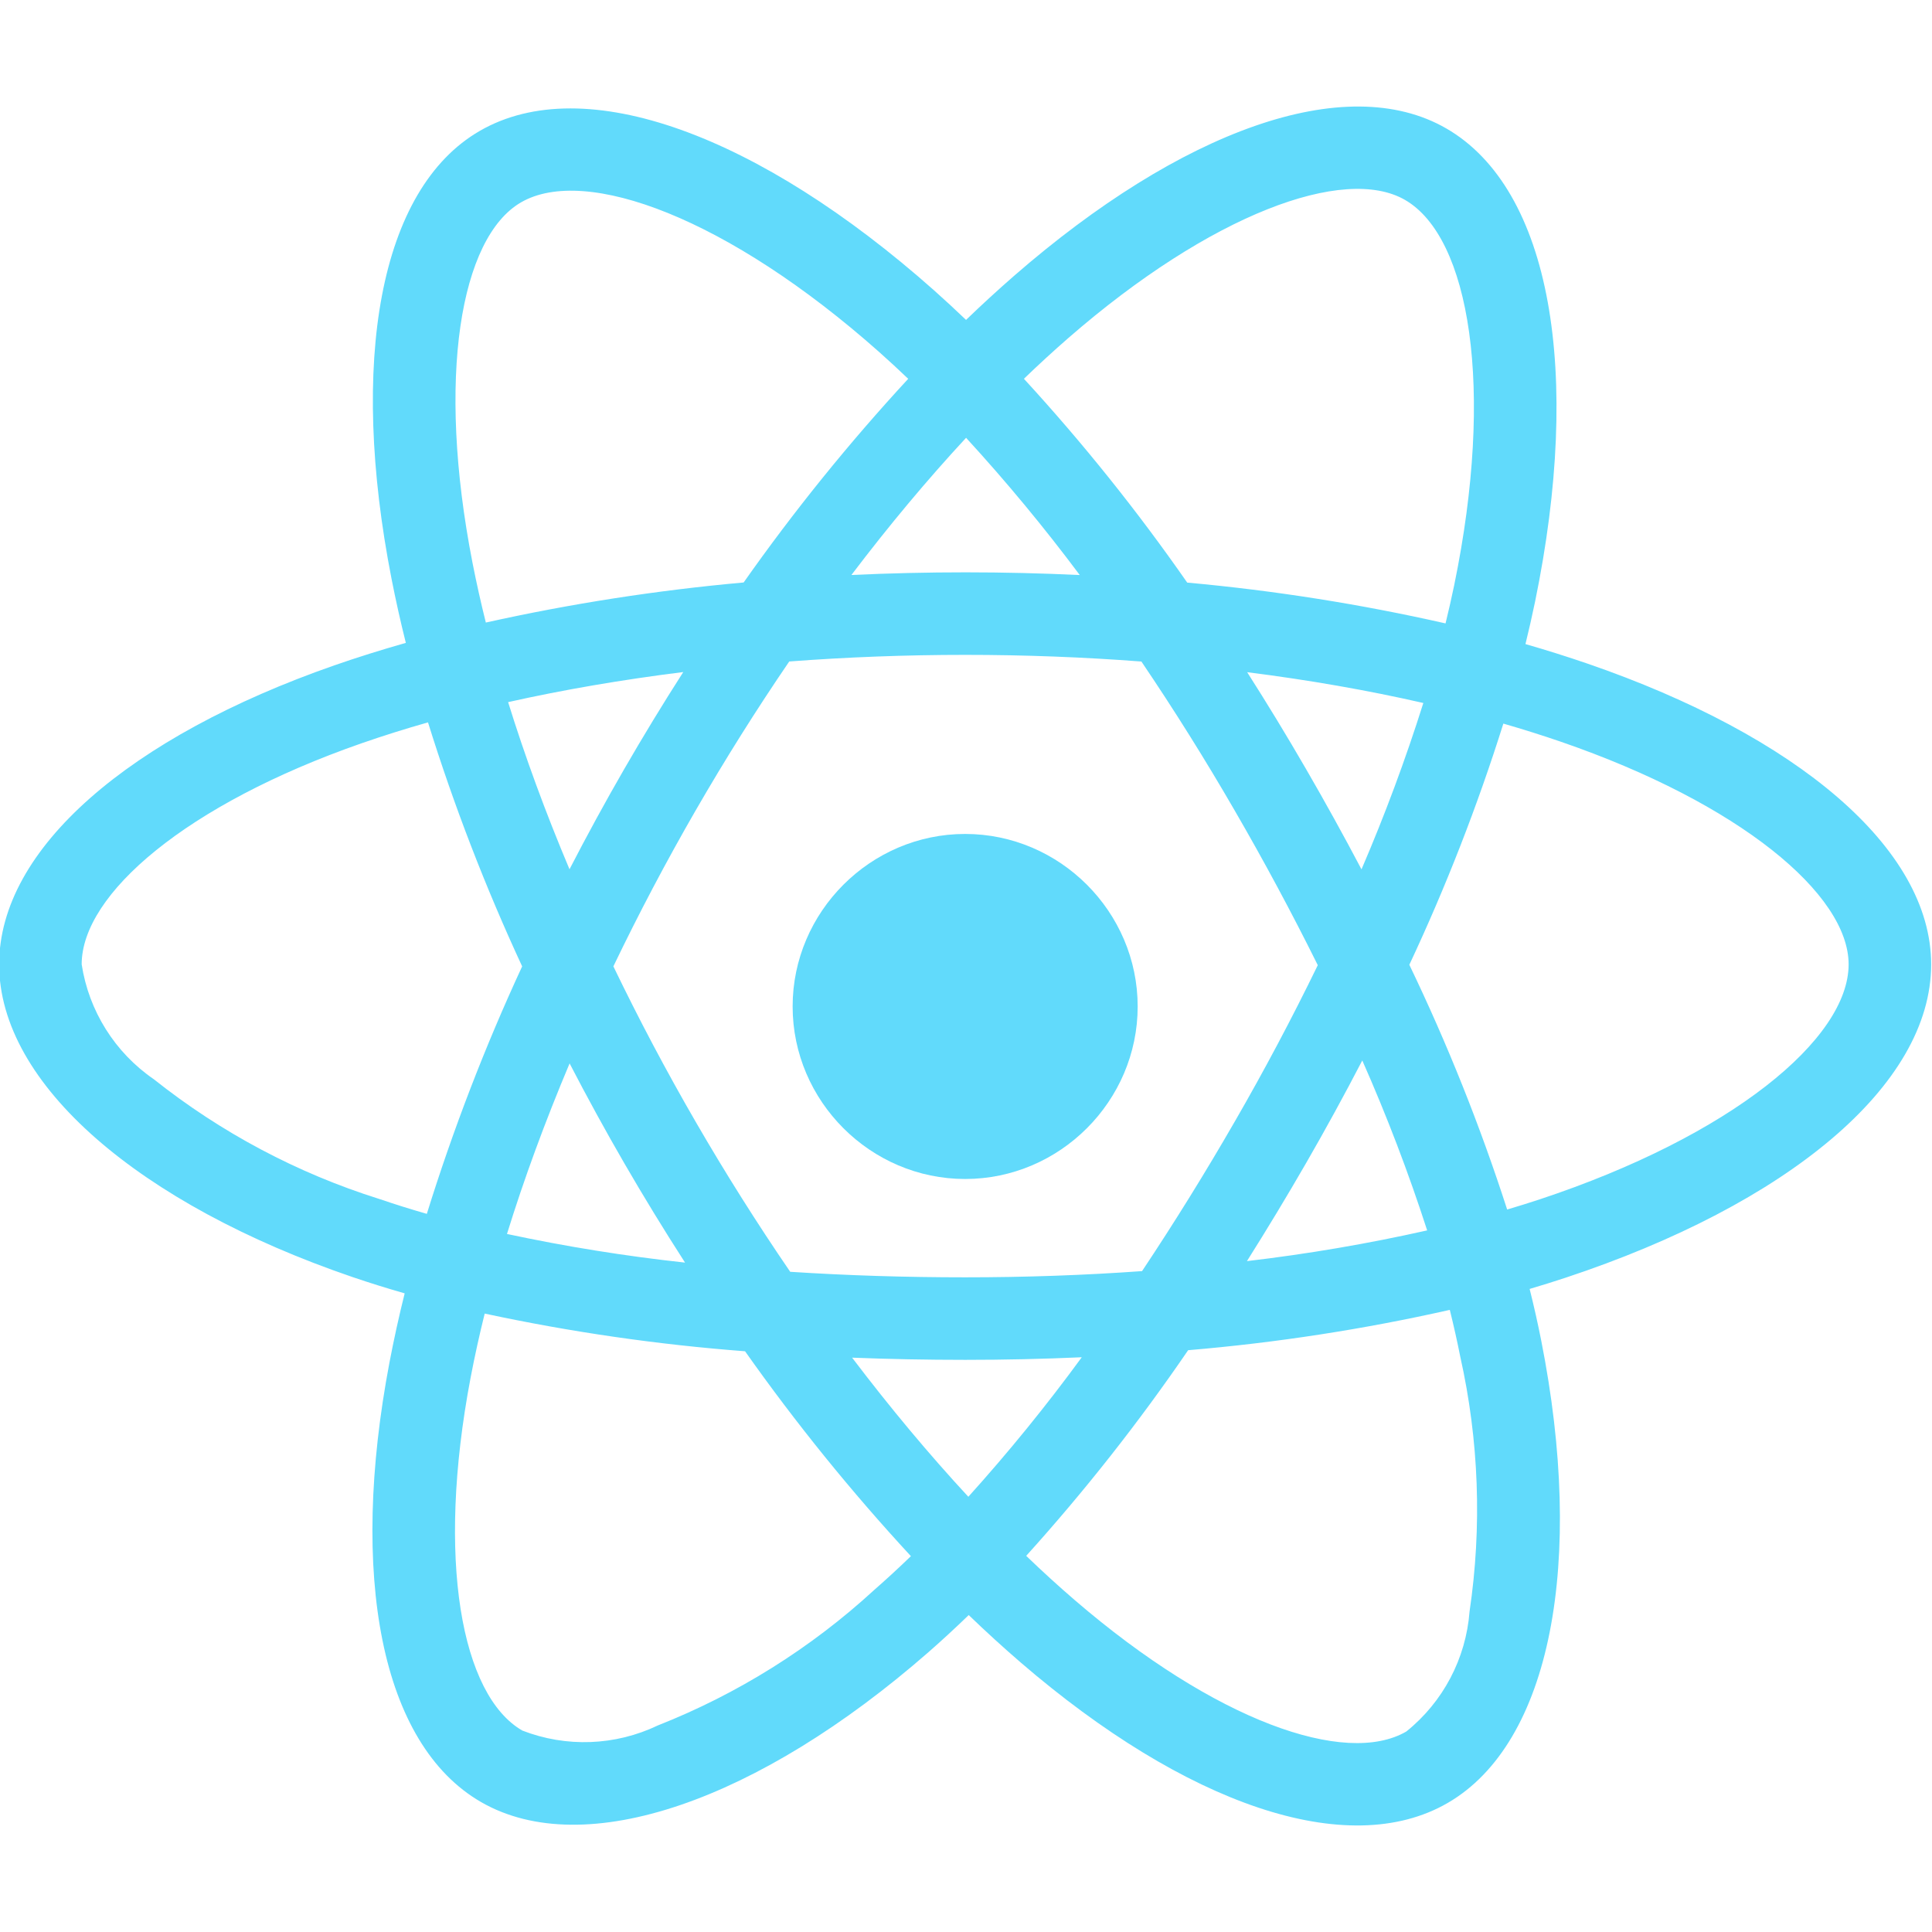 <?xml version="1.0" encoding="UTF-8" standalone="no"?><!DOCTYPE svg PUBLIC "-//W3C//DTD SVG 1.1//EN" "http://www.w3.org/Graphics/SVG/1.1/DTD/svg11.dtd"><svg width="100%" height="100%" viewBox="0 0 120 120" version="1.1" xmlns="http://www.w3.org/2000/svg" xmlns:xlink="http://www.w3.org/1999/xlink" xml:space="preserve" xmlns:serif="http://www.serif.com/" style="fill-rule:evenodd;clip-rule:evenodd;stroke-linejoin:round;stroke-miterlimit:1.414;"><rect id="アートボード1" x="0" y="0" width="120" height="120" style="fill:none;"/><clipPath id="_clip1"><rect id="アートボード11" serif:id="アートボード1" x="0" y="0" width="120" height="120"/></clipPath><g clip-path="url(#_clip1)"><g><path d="M98.612,41.222c-1.278,-0.438 -2.565,-0.844 -3.863,-1.217c0.215,-0.875 0.414,-1.753 0.597,-2.635c2.924,-14.195 1.012,-25.63 -5.517,-29.394c-6.26,-3.611 -16.498,0.154 -26.838,9.152c-1.019,0.889 -2.015,1.803 -2.988,2.742c-0.651,-0.624 -1.314,-1.237 -1.988,-1.837c-10.837,-9.621 -21.699,-13.676 -28.221,-9.9c-6.254,3.62 -8.107,14.371 -5.474,27.823c0.262,1.332 0.557,2.657 0.887,3.974c-1.537,0.437 -3.021,0.902 -4.442,1.397c-12.704,4.429 -20.818,11.372 -20.818,18.572c0,7.437 8.71,14.897 21.943,19.419c1.073,0.365 2.155,0.703 3.245,1.014c-0.354,1.419 -0.668,2.848 -0.943,4.285c-2.509,13.218 -0.549,23.714 5.688,27.312c6.443,3.715 17.255,-0.104 27.785,-9.307c0.832,-0.728 1.666,-1.497 2.504,-2.308c1.053,1.016 2.134,2.003 3.243,2.959c10.199,8.776 20.272,12.32 26.504,8.713c6.436,-3.727 8.528,-15.002 5.812,-28.72c-0.207,-1.048 -0.447,-2.117 -0.72,-3.208c0.76,-0.224 1.504,-0.456 2.232,-0.697c13.757,-4.557 22.707,-11.926 22.707,-19.462c0,-7.226 -8.375,-14.215 -21.335,-18.677Zm-32.256,-20.227c8.86,-7.71 17.14,-10.754 20.912,-8.578c4.019,2.318 5.582,11.663 3.057,23.919c-0.166,0.798 -0.346,1.593 -0.54,2.385c-5.286,-1.198 -10.646,-2.045 -16.045,-2.535c-3.092,-4.443 -6.481,-8.672 -10.143,-12.659c0.898,-0.867 1.818,-1.711 2.759,-2.532Zm-30.977,45.055c1.085,2.096 2.219,4.166 3.402,6.209c1.207,2.084 2.463,4.138 3.768,6.163c-3.715,-0.403 -7.406,-0.997 -11.06,-1.778c1.06,-3.422 2.365,-6.978 3.89,-10.594Zm-0.006,-12.057c-1.493,-3.54 -2.77,-7.022 -3.813,-10.383c3.424,-0.767 7.075,-1.393 10.879,-1.868c-1.273,1.986 -2.499,4.001 -3.679,6.046c-1.177,2.041 -2.306,4.11 -3.387,6.205Zm2.725,6.029c1.58,-3.287 3.281,-6.512 5.104,-9.674l0,0.001c1.822,-3.16 3.761,-6.248 5.819,-9.263c3.569,-0.27 7.228,-0.411 10.927,-0.411c3.715,0 7.379,0.142 10.947,0.414c2.035,3.008 3.962,6.086 5.782,9.232c1.828,3.152 3.552,6.362 5.173,9.628c-1.603,3.298 -3.322,6.536 -5.156,9.714l-0.001,0c-1.818,3.157 -3.737,6.254 -5.757,9.288c-3.56,0.255 -7.239,0.386 -10.989,0.386c-3.734,0 -7.366,-0.117 -10.865,-0.343c-2.071,-3.026 -4.026,-6.127 -5.864,-9.303c-1.829,-3.157 -3.535,-6.38 -5.12,-9.669l0,0Zm43.036,12.202c1.207,-2.094 2.367,-4.213 3.48,-6.358c1.525,3.446 2.87,6.97 4.03,10.556c-3.696,0.83 -7.432,1.467 -11.194,1.908c1.268,-2.011 2.496,-4.046 3.684,-6.106l0,0Zm3.431,-18.227c-1.109,-2.104 -2.259,-4.186 -3.452,-6.244c-1.173,-2.027 -2.389,-4.027 -3.649,-6.002c3.829,0.484 7.498,1.126 10.942,1.913c-1.106,3.507 -2.388,6.955 -3.841,10.333l0,0Zm-24.56,-26.804c2.496,2.72 4.852,5.566 7.061,8.524c-4.725,-0.223 -9.452,-0.224 -14.183,-0.003c2.332,-3.074 4.72,-5.93 7.122,-8.521Zm-27.643,-14.624c4.015,-2.324 12.892,0.99 22.248,9.298c0.598,0.531 1.199,1.087 1.801,1.662c-3.683,3.986 -7.098,8.212 -10.222,12.65c-5.386,0.483 -10.735,1.315 -16.013,2.489c-0.306,-1.225 -0.581,-2.458 -0.825,-3.697l0,0c-2.256,-11.526 -0.758,-20.22 3.011,-22.402Zm-5.851,62.826c-0.995,-0.285 -1.983,-0.594 -2.963,-0.928c-5.081,-1.599 -9.826,-4.119 -13.996,-7.435c-2.413,-1.656 -4.036,-4.24 -4.479,-7.133c0,-4.369 6.515,-9.943 17.38,-13.731c1.364,-0.474 2.741,-0.907 4.131,-1.3c1.613,5.176 3.567,10.238 5.848,15.156c-2.31,4.987 -4.288,10.122 -5.921,15.371Zm27.78,23.367c-3.924,3.603 -8.477,6.454 -13.433,8.409l0,0c-2.64,1.264 -5.689,1.378 -8.416,0.317c-3.786,-2.183 -5.359,-10.611 -3.213,-21.915c0.255,-1.336 0.548,-2.664 0.877,-3.984c5.331,1.145 10.734,1.927 16.171,2.341c3.151,4.463 6.592,8.714 10.301,12.726c-0.745,0.721 -1.507,1.422 -2.287,2.106Zm5.855,-5.794c-2.429,-2.622 -4.853,-5.522 -7.22,-8.641c2.298,0.09 4.638,0.136 7.021,0.136c2.446,0 4.861,-0.054 7.244,-0.161c-2.199,3.007 -4.55,5.899 -7.045,8.665l0,0.001Zm31.13,7.132c-0.224,2.918 -1.647,5.616 -3.929,7.449c-3.782,2.189 -11.869,-0.656 -20.591,-8.162c-1,-0.86 -2.006,-1.777 -3.017,-2.75c3.636,-4.027 6.997,-8.294 10.058,-12.773c5.469,-0.461 10.899,-1.298 16.253,-2.505c0.244,0.988 0.461,1.956 0.649,2.903c1.163,5.199 1.358,10.568 0.577,15.838l0,0Zm4.352,-25.604l0,0c-0.656,0.217 -1.33,0.427 -2.016,0.63c-1.678,-5.199 -3.708,-10.278 -6.076,-15.202c2.278,-4.857 4.229,-9.862 5.84,-14.98c1.227,0.355 2.419,0.73 3.567,1.125c11.105,3.823 17.878,9.475 17.878,13.83c0,4.639 -7.315,10.661 -19.193,14.597l0,0Z" style="fill:#61dafb;fill-rule:nonzero;"/></g><path d="M59.947,51.798c0,0 0,0 0,0c5.879,0 10.716,4.837 10.716,10.716c0,5.878 -4.837,10.715 -10.716,10.715c-5.878,0 -10.715,-4.837 -10.715,-10.715c0,0 0,-0.001 0,-0.001c0,-5.878 4.837,-10.715 10.715,-10.715" style="fill:#61dafb;fill-rule:nonzero;"/></g></svg>